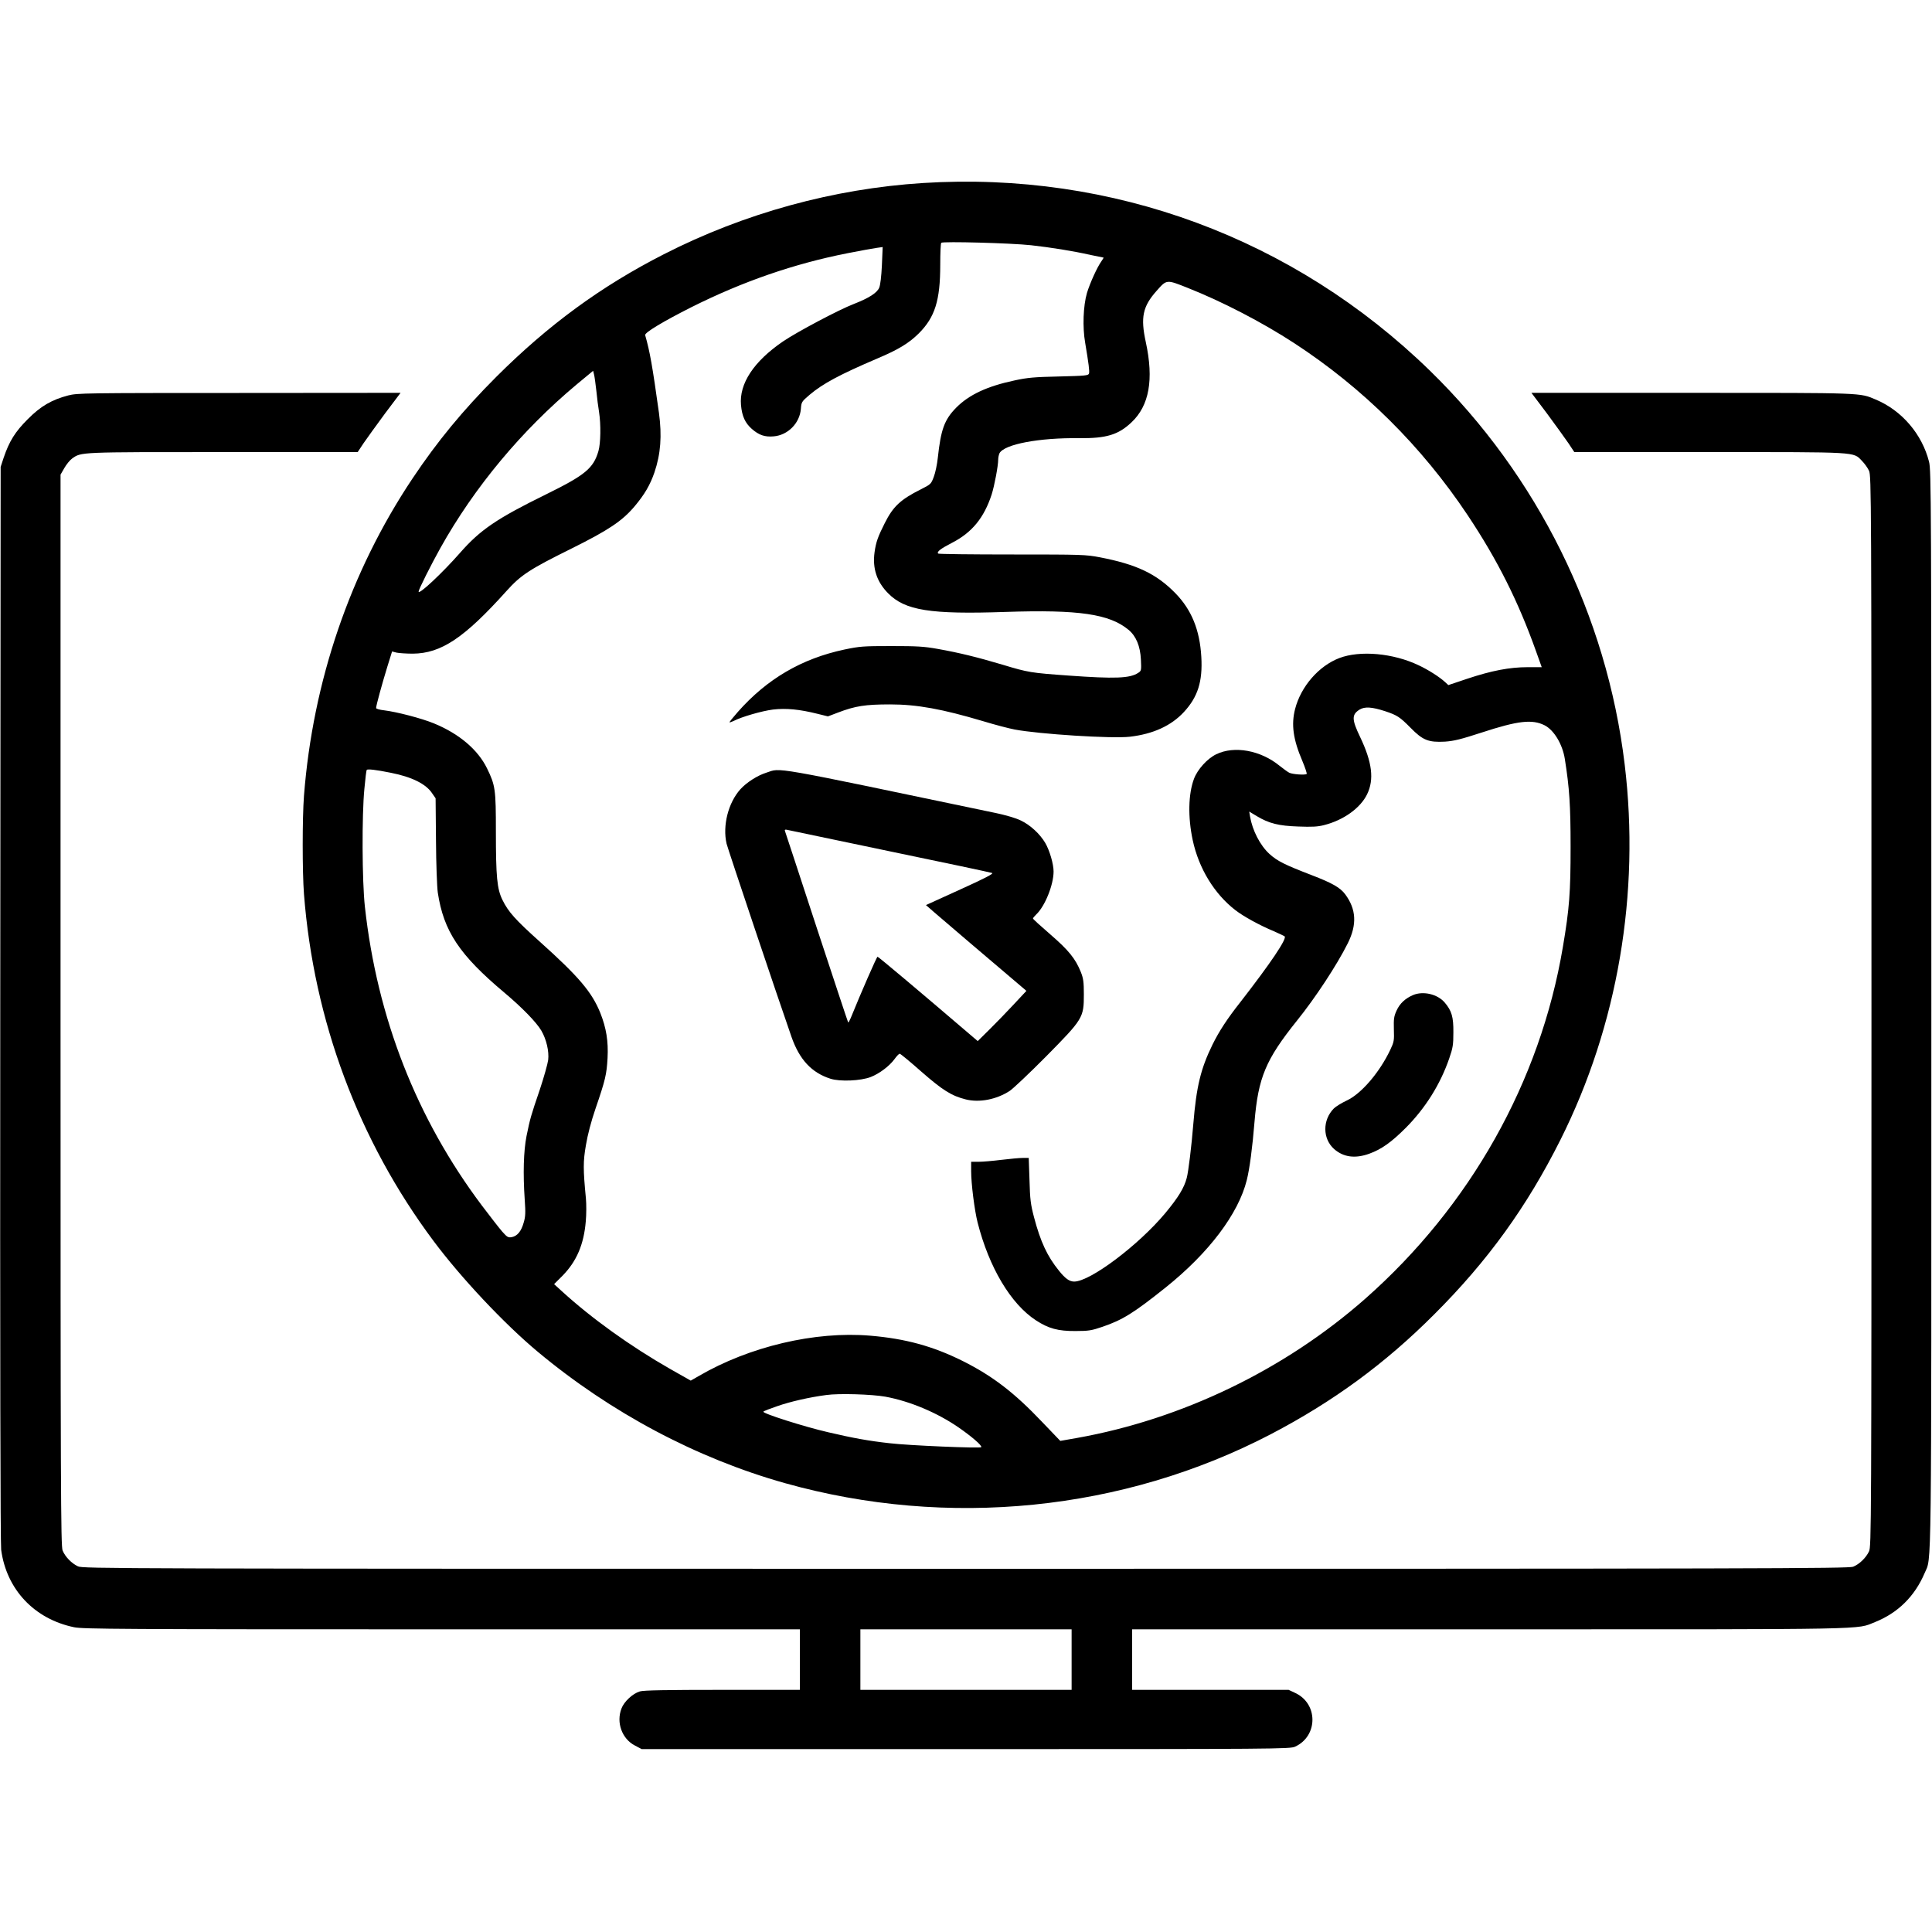<?xml version="1.0" standalone="no"?>
<!DOCTYPE svg PUBLIC "-//W3C//DTD SVG 20010904//EN"
 "http://www.w3.org/TR/2001/REC-SVG-20010904/DTD/svg10.dtd">
<svg version="1.0" xmlns="http://www.w3.org/2000/svg"
 width="1500pt" height="1500pt" viewBox="0 0 1500 1500"
 preserveAspectRatio="xMidYMid meet">

<g transform="translate(0,1500) scale(0.1,-0.1)"
fill="#000000" stroke="none">
<path d="M7165 13579 c-693 -44 -1386 -234 -2011 -553 -488 -249 -896 -548
-1300 -951 -259 -259 -459 -502 -652 -791 -484 -725 -773 -1574 -842 -2463
-13 -173 -13 -589 0 -762 76 -983 424 -1915 1006 -2694 215 -288 549 -643 809
-860 567 -473 1233 -827 1919 -1020 1265 -355 2628 -217 3773 380 484 253 887
548 1268 930 416 415 720 836 981 1357 444 886 619 1912 498 2913 -139 1157
-676 2242 -1513 3058 -1055 1027 -2464 1549 -3936 1456z m840 -483 c152 -17
318 -43 465 -76 52 -11 96 -20 98 -20 2 0 -6 -13 -17 -29 -33 -46 -89 -170
-112 -246 -29 -100 -35 -265 -14 -385 28 -167 35 -223 30 -240 -5 -16 -29 -18
-233 -23 -191 -4 -245 -9 -342 -30 -218 -46 -357 -112 -457 -213 -91 -93 -118
-168 -142 -389 -5 -49 -19 -116 -31 -147 -21 -56 -23 -58 -100 -97 -158 -79
-216 -133 -281 -263 -53 -105 -68 -147 -79 -226 -17 -124 17 -229 105 -318
132 -134 327 -165 913 -145 568 19 806 -16 954 -139 59 -49 91 -127 96 -231 4
-84 3 -88 -21 -103 -64 -43 -181 -47 -542 -21 -291 21 -312 24 -510 84 -199
59 -332 92 -505 123 -107 19 -159 22 -360 22 -218 0 -244 -2 -364 -27 -333
-71 -601 -228 -828 -485 -37 -42 -66 -78 -64 -80 2 -2 17 3 33 11 62 32 218
77 304 88 102 12 206 2 346 -33 l81 -20 79 30 c134 51 211 63 404 63 209 0
405 -36 721 -130 92 -28 203 -57 246 -65 192 -36 755 -72 894 -56 181 21 321
85 420 192 108 117 146 237 135 428 -12 210 -76 366 -202 495 -147 150 -300
223 -585 278 -110 21 -138 22 -682 22 -311 0 -570 3 -574 7 -13 14 19 38 110
85 153 79 246 193 305 373 22 69 51 223 51 272 0 16 5 38 10 49 38 70 307 121
620 117 209 -2 303 26 405 123 138 130 174 332 111 623 -42 192 -24 277 84
398 79 89 75 89 241 23 268 -106 582 -269 827 -429 534 -348 990 -801 1347
-1336 232 -348 393 -670 531 -1057 l44 -123 -110 0 c-140 0 -280 -27 -469 -90
l-146 -49 -25 23 c-42 39 -129 95 -206 131 -197 94 -454 117 -615 56 -160 -61
-299 -221 -344 -396 -31 -121 -15 -236 56 -402 22 -52 37 -98 34 -102 -11 -10
-112 -3 -136 10 -12 6 -46 31 -75 54 -147 120 -351 157 -491 89 -69 -33 -146
-118 -173 -191 -44 -118 -48 -295 -10 -475 47 -220 168 -418 331 -544 66 -51
187 -117 299 -164 41 -18 79 -36 84 -40 19 -18 -109 -208 -342 -508 -105 -133
-166 -227 -218 -332 -91 -186 -125 -323 -149 -615 -14 -174 -38 -370 -51 -420
-20 -77 -65 -151 -167 -274 -208 -249 -583 -531 -707 -531 -37 0 -69 23 -118
84 -91 112 -144 226 -194 416 -26 99 -31 138 -35 287 l-6 173 -46 0 c-25 0
-100 -7 -166 -15 -65 -8 -145 -15 -177 -15 l-58 0 0 -73 c0 -97 26 -303 50
-398 89 -350 258 -633 453 -760 98 -64 173 -84 307 -83 103 0 125 4 210 33
155 53 241 106 490 305 335 268 565 572 630 834 22 87 44 254 60 452 29 345
87 483 329 785 142 176 310 431 395 601 73 146 66 265 -20 381 -39 52 -100 87
-259 148 -210 81 -267 109 -329 165 -73 67 -132 182 -151 292 l-6 37 58 -35
c95 -57 170 -76 323 -81 105 -4 150 -2 200 11 151 38 282 132 334 239 56 115
40 248 -54 445 -66 137 -66 174 -4 213 40 24 95 21 199 -13 93 -31 114 -45
196 -128 95 -97 139 -115 268 -108 70 5 123 18 286 71 281 92 391 104 487 56
73 -37 139 -147 157 -260 36 -226 45 -362 45 -684 0 -353 -9 -477 -60 -778
-176 -1045 -719 -2011 -1534 -2730 -625 -551 -1421 -935 -2237 -1081 l-131
-23 -139 145 c-219 231 -387 359 -618 475 -233 116 -446 174 -720 197 -427 36
-937 -84 -1331 -314 l-61 -35 -159 90 c-310 177 -611 393 -845 607 l-57 52 67
67 c108 111 164 241 179 421 5 53 5 133 1 177 -22 228 -22 287 0 414 13 79 40
183 75 285 76 221 86 265 93 391 7 131 -10 234 -56 350 -65 162 -168 283 -469
553 -192 172 -246 233 -291 325 -42 85 -51 179 -51 532 0 327 -4 357 -69 490
-71 145 -217 269 -413 349 -95 39 -287 89 -385 101 -37 4 -63 12 -63 18 0 19
47 190 87 320 l37 119 35 -9 c20 -4 77 -8 126 -8 220 2 399 121 727 486 112
125 182 170 503 329 290 144 396 215 493 330 77 92 119 164 153 262 49 145 59
284 35 463 -51 365 -70 474 -107 603 -6 19 141 107 361 218 398 199 794 336
1210 418 96 19 197 37 224 41 l49 7 -6 -141 c-4 -86 -12 -154 -21 -175 -17
-40 -79 -80 -197 -126 -115 -44 -443 -218 -550 -291 -227 -155 -341 -328 -326
-494 8 -87 32 -139 84 -185 55 -48 100 -64 169 -58 111 9 203 102 212 214 4
53 6 56 68 109 103 87 234 157 524 281 164 69 246 119 323 195 126 126 167
256 167 533 0 90 3 166 8 171 11 12 541 -2 697 -19z m-3375 -1130 c5 -54 15
-129 21 -165 15 -97 13 -242 -5 -304 -39 -133 -103 -186 -406 -335 -383 -188
-512 -276 -668 -454 -136 -155 -322 -330 -322 -301 0 16 97 209 169 338 265
474 632 914 1058 1270 l128 106 7 -28 c4 -15 12 -73 18 -127z m-1595 -2966
c163 -32 273 -87 320 -159 l27 -39 3 -329 c1 -180 8 -362 14 -403 45 -299 168
-484 516 -776 140 -118 249 -230 288 -296 39 -67 61 -160 53 -228 -4 -30 -33
-134 -65 -230 -71 -208 -75 -224 -103 -360 -23 -117 -28 -290 -14 -495 7 -101
6 -130 -8 -177 -19 -68 -49 -104 -92 -113 -28 -5 -36 -1 -74 42 -23 26 -95
119 -160 205 -506 674 -812 1456 -907 2318 -22 199 -24 712 -4 915 7 77 15
143 18 147 5 9 70 2 188 -22z m3840 -4844 c189 -35 399 -123 565 -237 103 -71
188 -144 178 -155 -10 -10 -564 13 -713 31 -161 18 -278 39 -475 85 -187 43
-516 148 -503 160 4 5 53 24 109 43 100 35 249 69 379 86 99 14 353 6 460 -13z"/>
<path d="M5950 9001 c-70 -22 -154 -76 -202 -129 -94 -105 -139 -282 -107
-422 9 -38 395 -1188 504 -1500 62 -177 156 -278 302 -325 74 -24 236 -17 313
13 69 27 145 85 185 139 16 23 35 42 40 42 6 0 81 -62 167 -138 167 -146 235
-189 347 -217 105 -26 237 -1 340 66 25 16 152 136 282 267 288 292 294 301
294 483 0 96 -4 124 -23 172 -42 105 -95 170 -237 293 -74 64 -135 119 -135
124 0 4 12 18 26 32 67 63 134 229 134 333 0 58 -31 164 -65 222 -41 69 -115
138 -188 173 -38 19 -116 42 -202 60 -1778 372 -1657 350 -1775 312z m960
-611 c426 -88 783 -164 793 -168 13 -5 -56 -41 -248 -128 l-266 -121 63 -55
c67 -58 484 -414 630 -537 l87 -74 -99 -106 c-54 -58 -139 -146 -189 -195
l-90 -89 -68 58 c-388 332 -703 597 -710 597 -6 0 -127 -276 -208 -476 -9 -21
-18 -37 -20 -34 -2 2 -112 334 -245 738 -132 404 -243 741 -246 749 -3 9 2 12
18 8 13 -3 372 -78 798 -167z"/>
<path d="M10970 7274 c-60 -26 -102 -65 -127 -120 -21 -46 -23 -65 -21 -146 3
-87 1 -98 -28 -159 -84 -177 -226 -342 -339 -394 -38 -18 -83 -45 -99 -61 -89
-90 -88 -235 2 -315 73 -64 164 -76 274 -36 94 34 171 89 283 201 152 153 268
338 337 539 28 81 32 105 32 202 1 120 -13 167 -67 231 -56 66 -168 92 -247
58z"/>
<path d="M530 11930 c-129 -34 -214 -83 -315 -185 -97 -97 -143 -170 -187
-300 l-23 -70 -3 -4165 c-2 -2751 1 -4191 7 -4242 41 -308 257 -538 567 -602
68 -14 367 -16 2855 -16 l2779 0 0 -235 0 -235 -601 0 c-432 0 -613 -3 -641
-12 -55 -16 -123 -79 -143 -133 -42 -109 4 -235 104 -287 l53 -28 2517 0
c2419 0 2518 1 2556 19 179 82 180 334 1 417 l-51 24 -607 0 -608 0 0 235 0
235 2774 0 c3022 0 2844 -3 2993 56 178 71 309 200 386 381 55 131 52 -143 52
4373 0 3982 -1 4188 -18 4255 -54 214 -211 398 -414 483 -126 53 -81 52 -1425
52 l-1248 0 122 -162 c66 -90 141 -193 166 -230 l45 -68 1047 0 c1168 0 1117
3 1186 -68 20 -20 45 -55 55 -77 18 -39 19 -179 19 -4195 0 -4026 -1 -4156
-19 -4195 -23 -49 -74 -99 -123 -119 -34 -14 -722 -16 -6890 -16 -6654 0
-6854 1 -6893 19 -49 23 -99 74 -119 123 -14 34 -16 461 -16 4195 l0 4158 30
52 c16 28 43 61 60 73 72 51 49 50 1170 50 l1047 0 45 68 c25 37 100 140 166
230 l122 162 -1253 -1 c-1205 0 -1255 -1 -1327 -19z m7790 -9815 l0 -235 -820
0 -820 0 0 235 0 235 820 0 820 0 0 -235z"/>
</g>
</svg>
